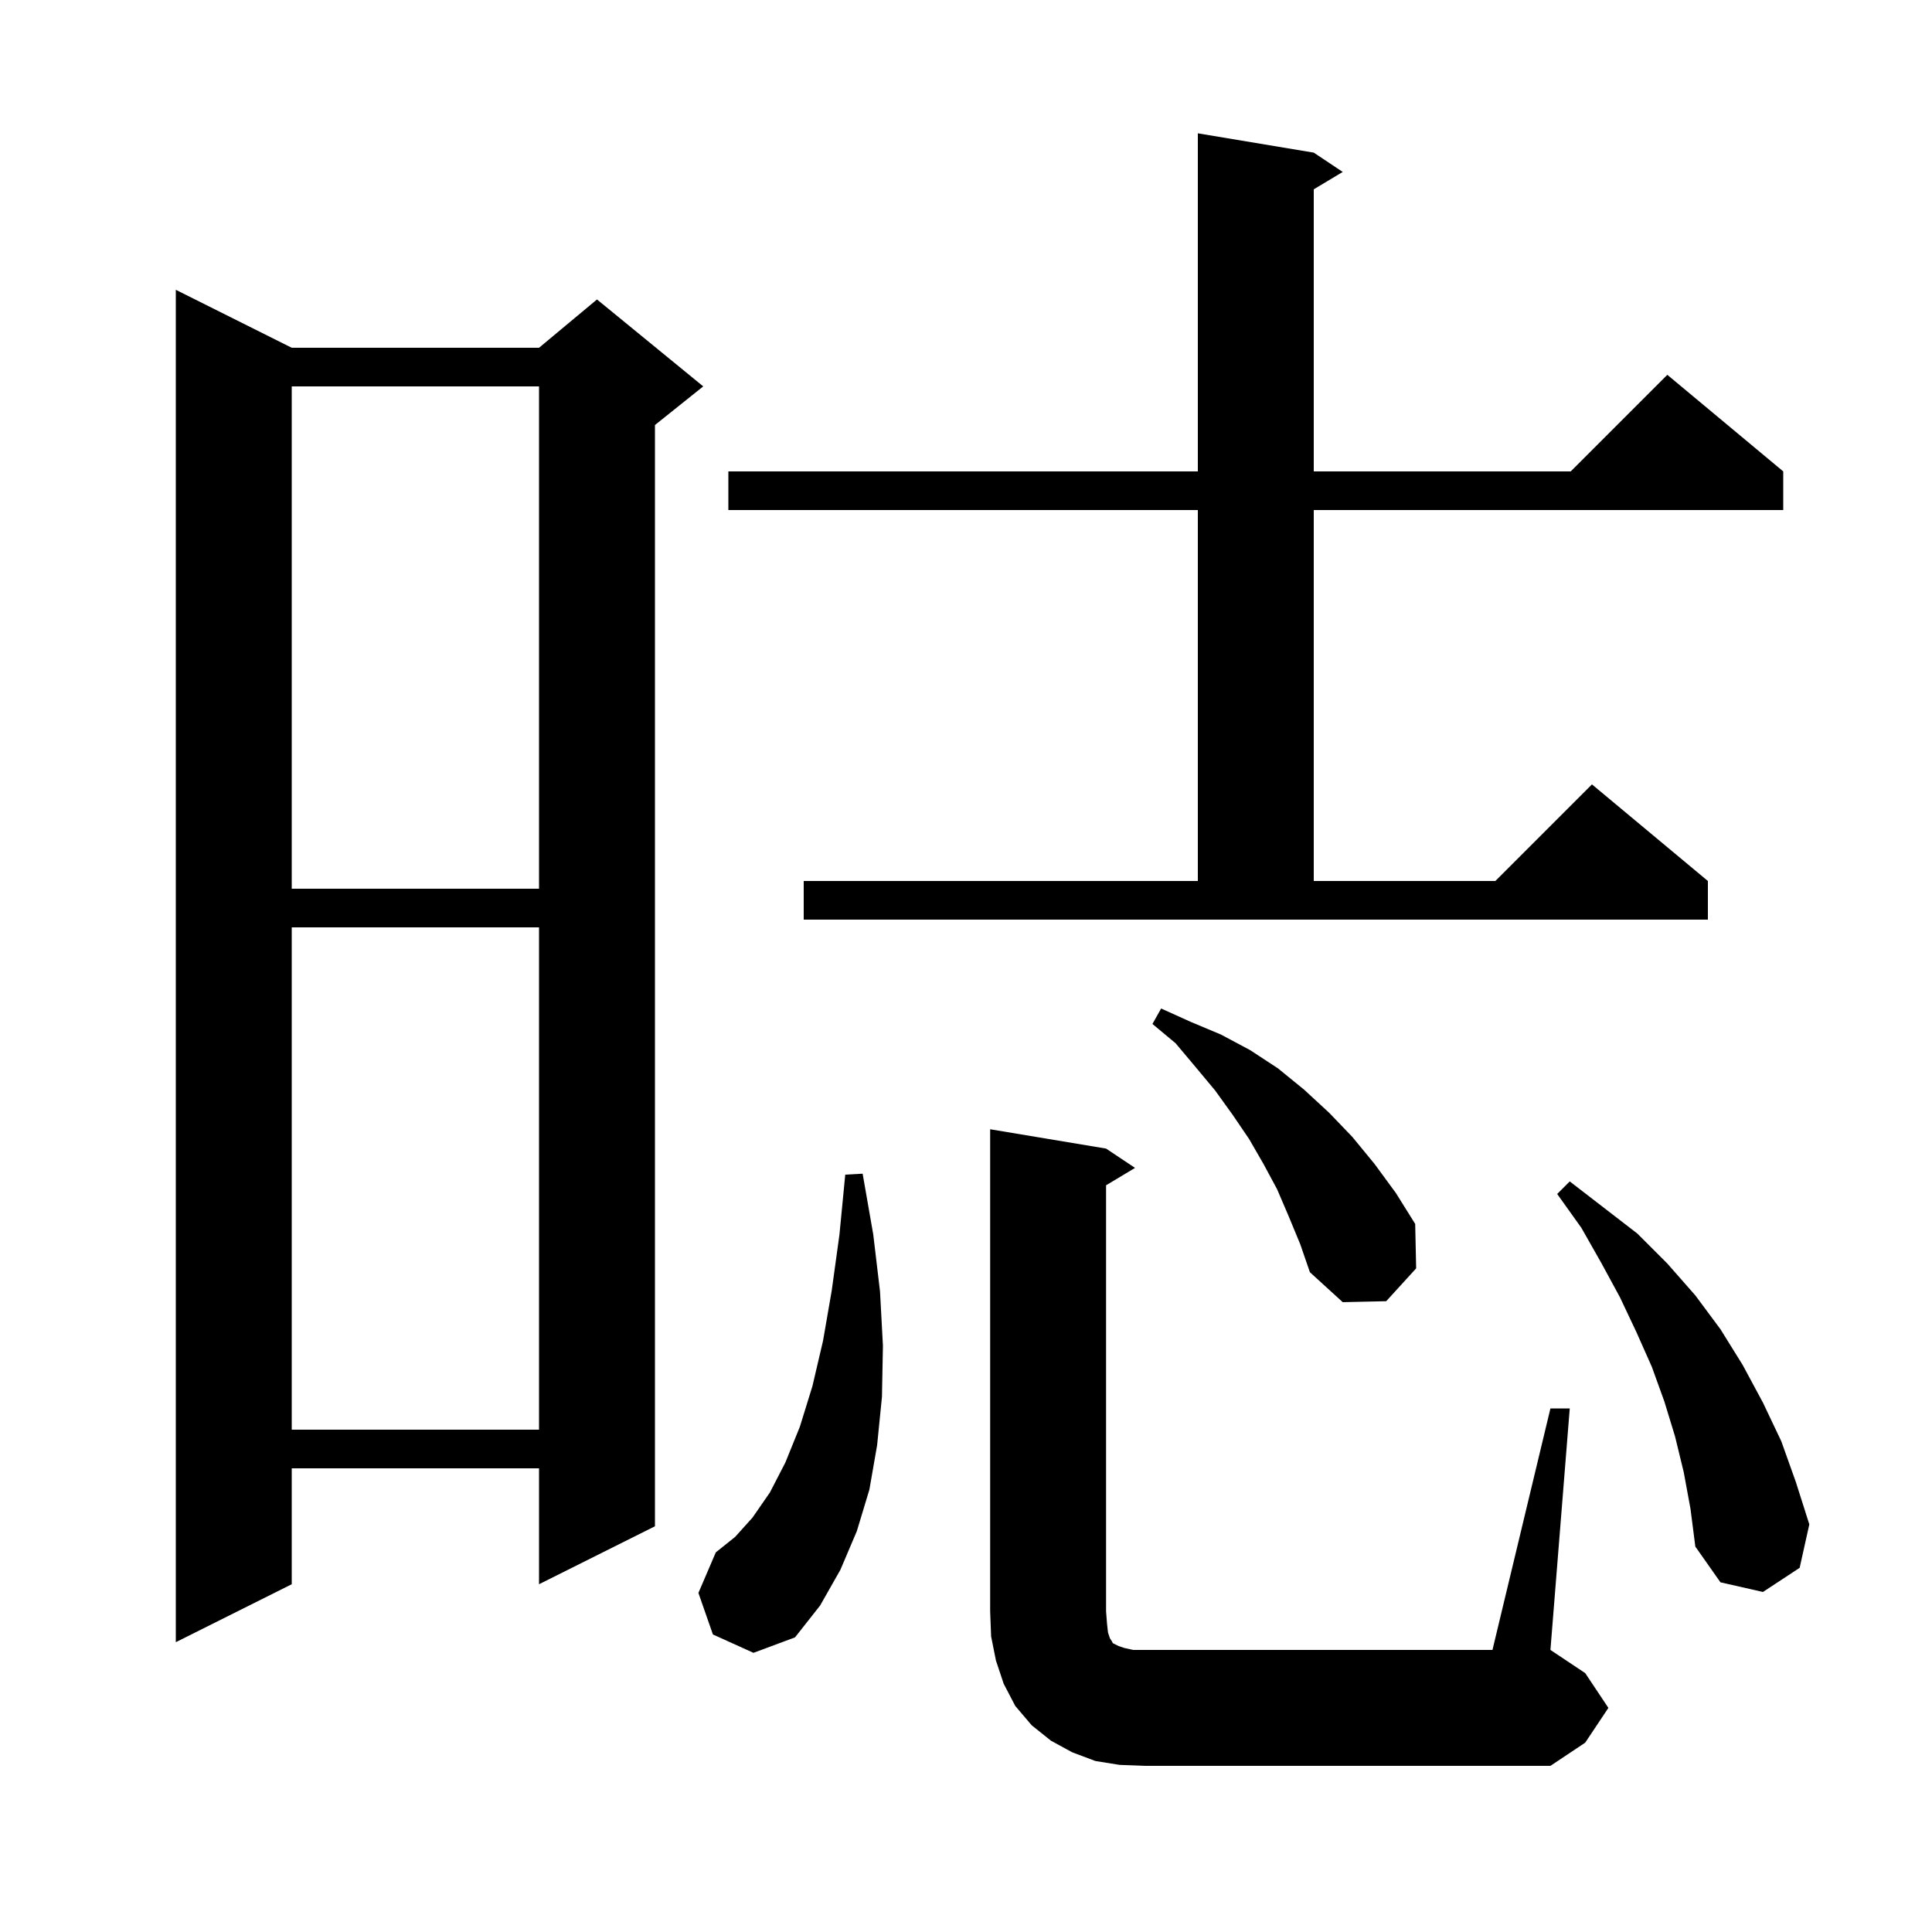 <svg xmlns="http://www.w3.org/2000/svg" xmlns:xlink="http://www.w3.org/1999/xlink" version="1.1" baseProfile="full" viewBox="0 0 200 200" width="200" height="200">
<g fill="black">
<path d="M 160.5 145.8 L 162.5 145.8 L 160.5 170.8 L 164.1 173.2 L 166.5 176.8 L 164.1 180.4 L 160.5 182.8 L 118.5 182.8 L 115.9 182.7 L 113.4 182.3 L 111.0 181.4 L 108.8 180.2 L 106.8 178.6 L 105.1 176.6 L 103.9 174.3 L 103.1 171.9 L 102.6 169.4 L 102.5 166.8 L 102.5 116.9 L 114.5 118.9 L 117.5 120.9 L 114.5 122.7 L 114.5 166.8 L 114.6 168.1 L 114.7 169.0 L 114.9 169.6 L 115.1 169.9 L 115.2 170.1 L 115.8 170.4 L 116.4 170.6 L 117.3 170.8 L 154.5 170.8 Z M 30.2 36.0 L 55.8 36.0 L 61.8 31.0 L 72.8 40.0 L 67.8 44.0 L 67.8 158.0 L 55.8 164.0 L 55.8 152.0 L 30.2 152.0 L 30.2 164.0 L 18.2 170.0 L 18.2 30.0 Z M 73.8 169.2 L 72.3 164.9 L 74.1 160.7 L 76.1 159.1 L 77.9 157.1 L 79.7 154.5 L 81.3 151.4 L 82.8 147.7 L 84.1 143.5 L 85.2 138.8 L 86.1 133.6 L 86.9 127.8 L 87.5 121.6 L 89.3 121.5 L 90.4 127.8 L 91.1 133.7 L 91.4 139.3 L 91.3 144.6 L 90.8 149.6 L 90.0 154.2 L 88.7 158.5 L 87.0 162.5 L 84.9 166.2 L 82.3 169.5 L 78.0 171.1 Z M 174.3 152.4 L 173.4 148.7 L 172.3 145.1 L 171.0 141.5 L 169.4 137.9 L 167.7 134.3 L 165.8 130.8 L 163.7 127.1 L 161.2 123.6 L 162.5 122.3 L 169.5 127.7 L 172.6 130.8 L 175.5 134.1 L 178.1 137.6 L 180.4 141.3 L 182.5 145.2 L 184.4 149.2 L 185.9 153.4 L 187.3 157.8 L 186.3 162.3 L 182.5 164.8 L 178.1 163.8 L 175.5 160.1 L 175.0 156.2 Z M 30.2 96.0 L 30.2 148.0 L 55.8 148.0 L 55.8 96.0 Z M 133.4 125.9 L 132.2 123.1 L 130.8 120.5 L 129.3 117.9 L 127.6 115.4 L 125.8 112.9 L 123.8 110.5 L 121.7 108.0 L 119.3 106.0 L 120.2 104.4 L 123.3 105.8 L 126.4 107.1 L 129.4 108.7 L 132.3 110.6 L 135.0 112.8 L 137.6 115.2 L 140.0 117.7 L 142.3 120.5 L 144.5 123.5 L 146.5 126.7 L 146.6 131.3 L 143.5 134.7 L 139.0 134.8 L 135.6 131.7 L 134.6 128.8 Z M 83.2 91.2 L 124.0 91.2 L 124.0 52.8 L 75.4 52.8 L 75.4 48.8 L 124.0 48.8 L 124.0 13.8 L 136.0 15.8 L 139.0 17.8 L 136.0 19.6 L 136.0 48.8 L 162.6 48.8 L 172.6 38.8 L 184.6 48.8 L 184.6 52.8 L 136.0 52.8 L 136.0 91.2 L 154.8 91.2 L 164.8 81.2 L 176.8 91.2 L 176.8 95.2 L 83.2 95.2 Z M 30.2 40.0 L 30.2 92.0 L 55.8 92.0 L 55.8 40.0 Z " />
</g>
</svg>
